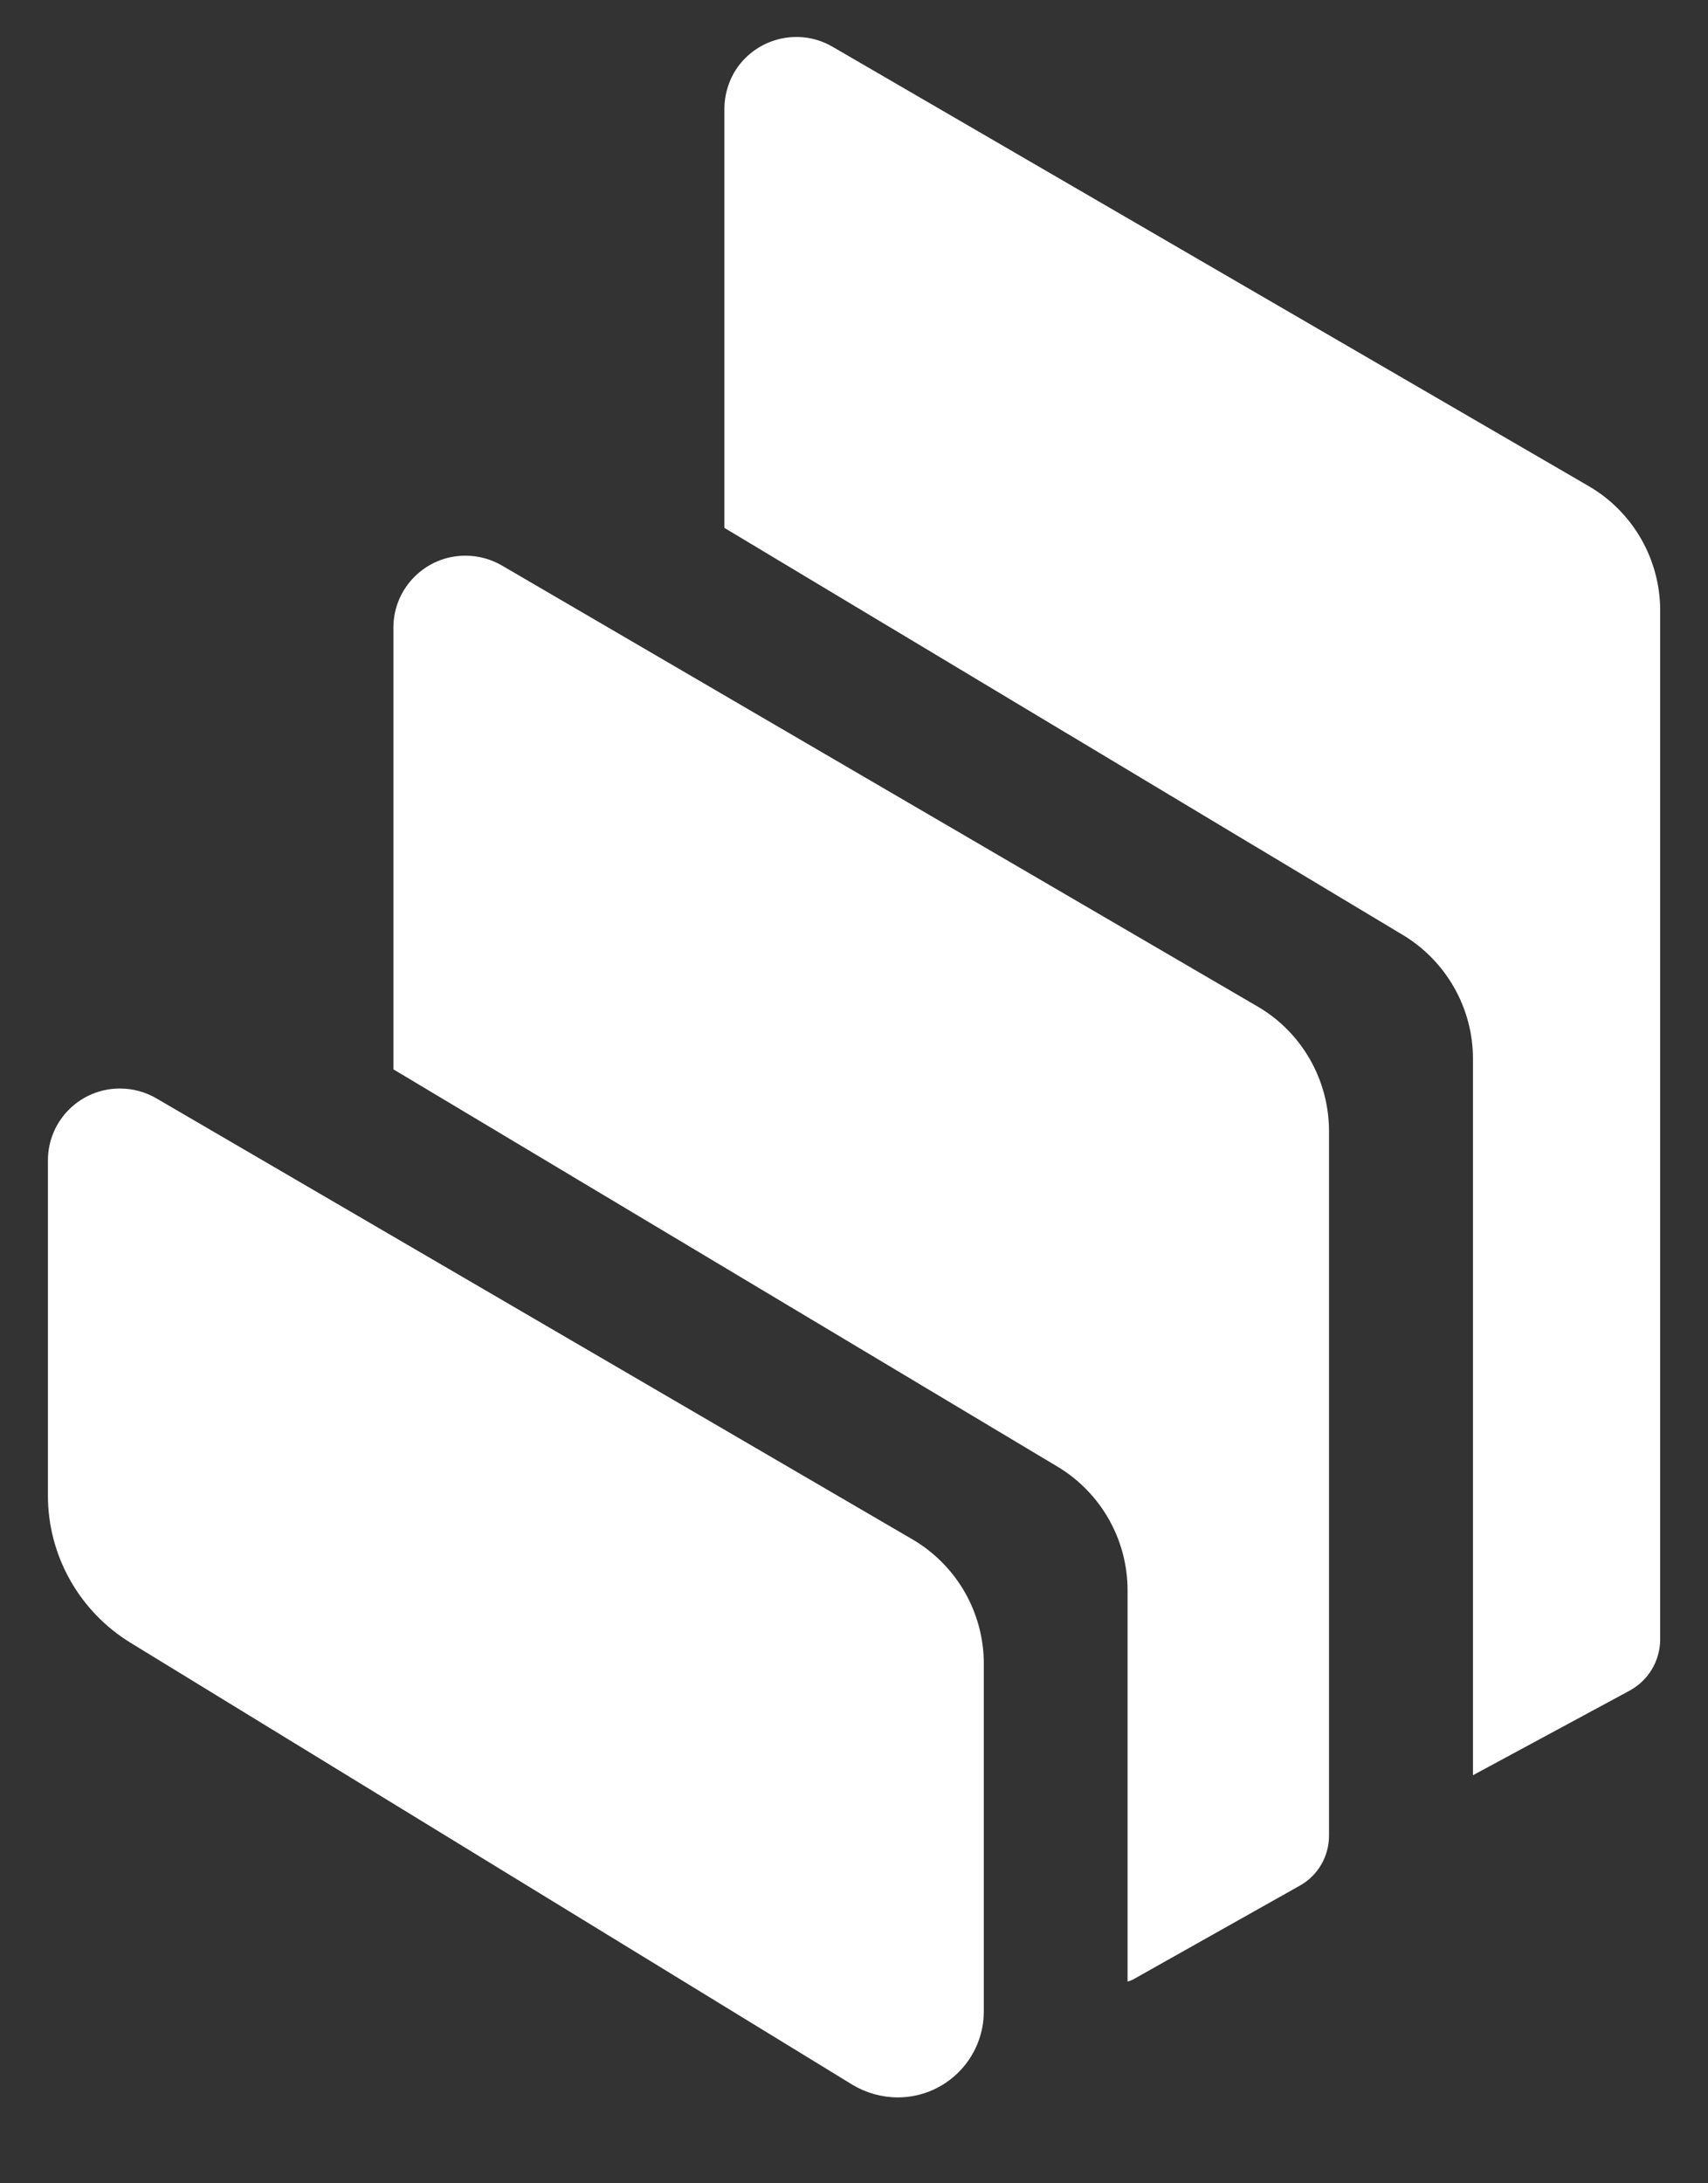 <svg width="18" height="23" viewBox="0 0 18 23" fill="none" xmlns="http://www.w3.org/2000/svg">
<rect x="0" y="0" width="18" height="23" fill="#333333" stroke="none"/>
<path fill-rule="evenodd" clip-rule="evenodd" d="M1.376 17.306C0.836 16.975 0.505 16.388 0.505 15.756V12.224C0.505 11.805 0.846 11.465 1.266 11.467C1.399 11.467 1.531 11.503 1.647 11.57L9.615 16.216C10.081 16.488 10.368 16.986 10.368 17.527V21.184C10.37 21.687 9.964 22.095 9.461 22.095C9.293 22.095 9.127 22.048 8.984 21.962L1.376 17.306ZM13.253 10.603C13.719 10.874 14.005 11.375 14.006 11.914V19.337C14.006 19.556 13.889 19.759 13.697 19.865L11.953 20.846C11.932 20.859 11.908 20.868 11.883 20.875V16.753C11.883 16.22 11.603 15.725 11.144 15.45L4.146 11.265V6.611C4.146 6.192 4.488 5.852 4.907 5.854C5.041 5.854 5.173 5.89 5.289 5.957L13.253 10.603ZM16.741 5.12C17.209 5.391 17.496 5.892 17.496 6.432V17.275C17.494 17.498 17.371 17.702 17.176 17.809L15.523 18.701V11.153C15.523 10.62 15.242 10.126 14.787 9.851L7.634 5.561V1.148C7.634 1.014 7.67 0.882 7.735 0.767C7.947 0.405 8.411 0.282 8.773 0.492L16.741 5.12Z" fill="white"/>
</svg>
